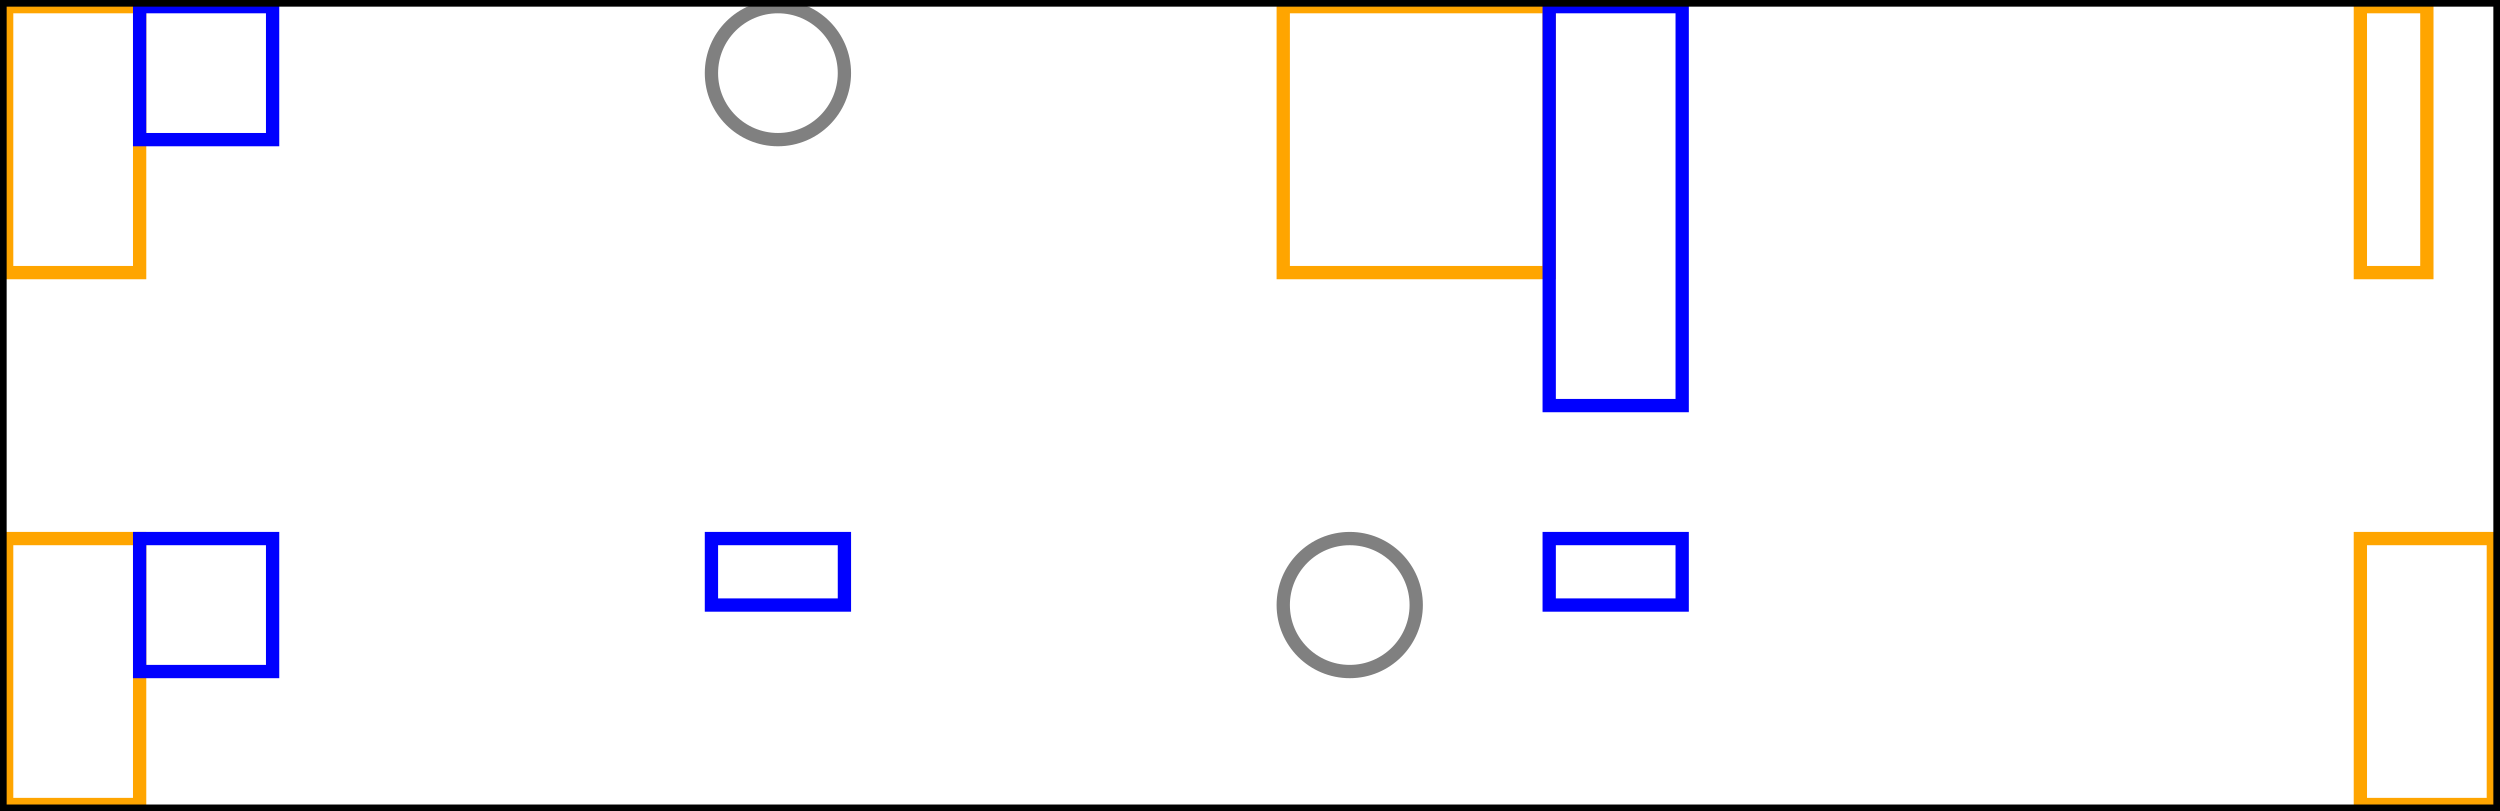 <svg xmlns="http://www.w3.org/2000/svg" xmlns:xlink="http://www.w3.org/1999/xlink" viewBox="0 0 188 61">
    <rect x="0.5" y="0.5" width="10" height="20" stroke="orange" stroke-width="1" fill="none"/>
    <rect x="0.5" y="40.5" width="10" height="20" stroke="orange" stroke-width="1" fill="none"/>
    <rect x="10.5" y="0.5" width="10" height="10" stroke="blue" stroke-width="1" fill="none"/>
    <rect x="10.5" y="40.5" width="10" height="10" stroke="blue" stroke-width="1" fill="none"/>
    <ellipse cx="58.5" cy="5.5" rx="5" ry="5" stroke="gray" stroke-width="1" fill="none"/>
    <rect x="53.5" y="40.5" width="10" height="5" stroke="blue" stroke-width="1" fill="none"/>
    <rect x="96.5" y="0.5" width="20" height="20" stroke="orange" stroke-width="1" fill="none"/>
    <ellipse cx="101.5" cy="45.5" rx="5" ry="5" stroke="gray" stroke-width="1" fill="none"/>
    <rect x="116.5" y="0.5" width="10" height="30" stroke="blue" stroke-width="1" fill="none"/>
    <rect x="116.5" y="40.5" width="10" height="5" stroke="blue" stroke-width="1" fill="none"/>
    <rect x="177.5" y="0.5" width="5" height="20" stroke="orange" stroke-width="1" fill="none"/>
    <rect x="177.5" y="40.5" width="10" height="20" stroke="orange" stroke-width="1" fill="none"/>
    <rect x="0" y="0" width="188" height="61" stroke="black" stroke-width="1" fill="none"/>
</svg>
